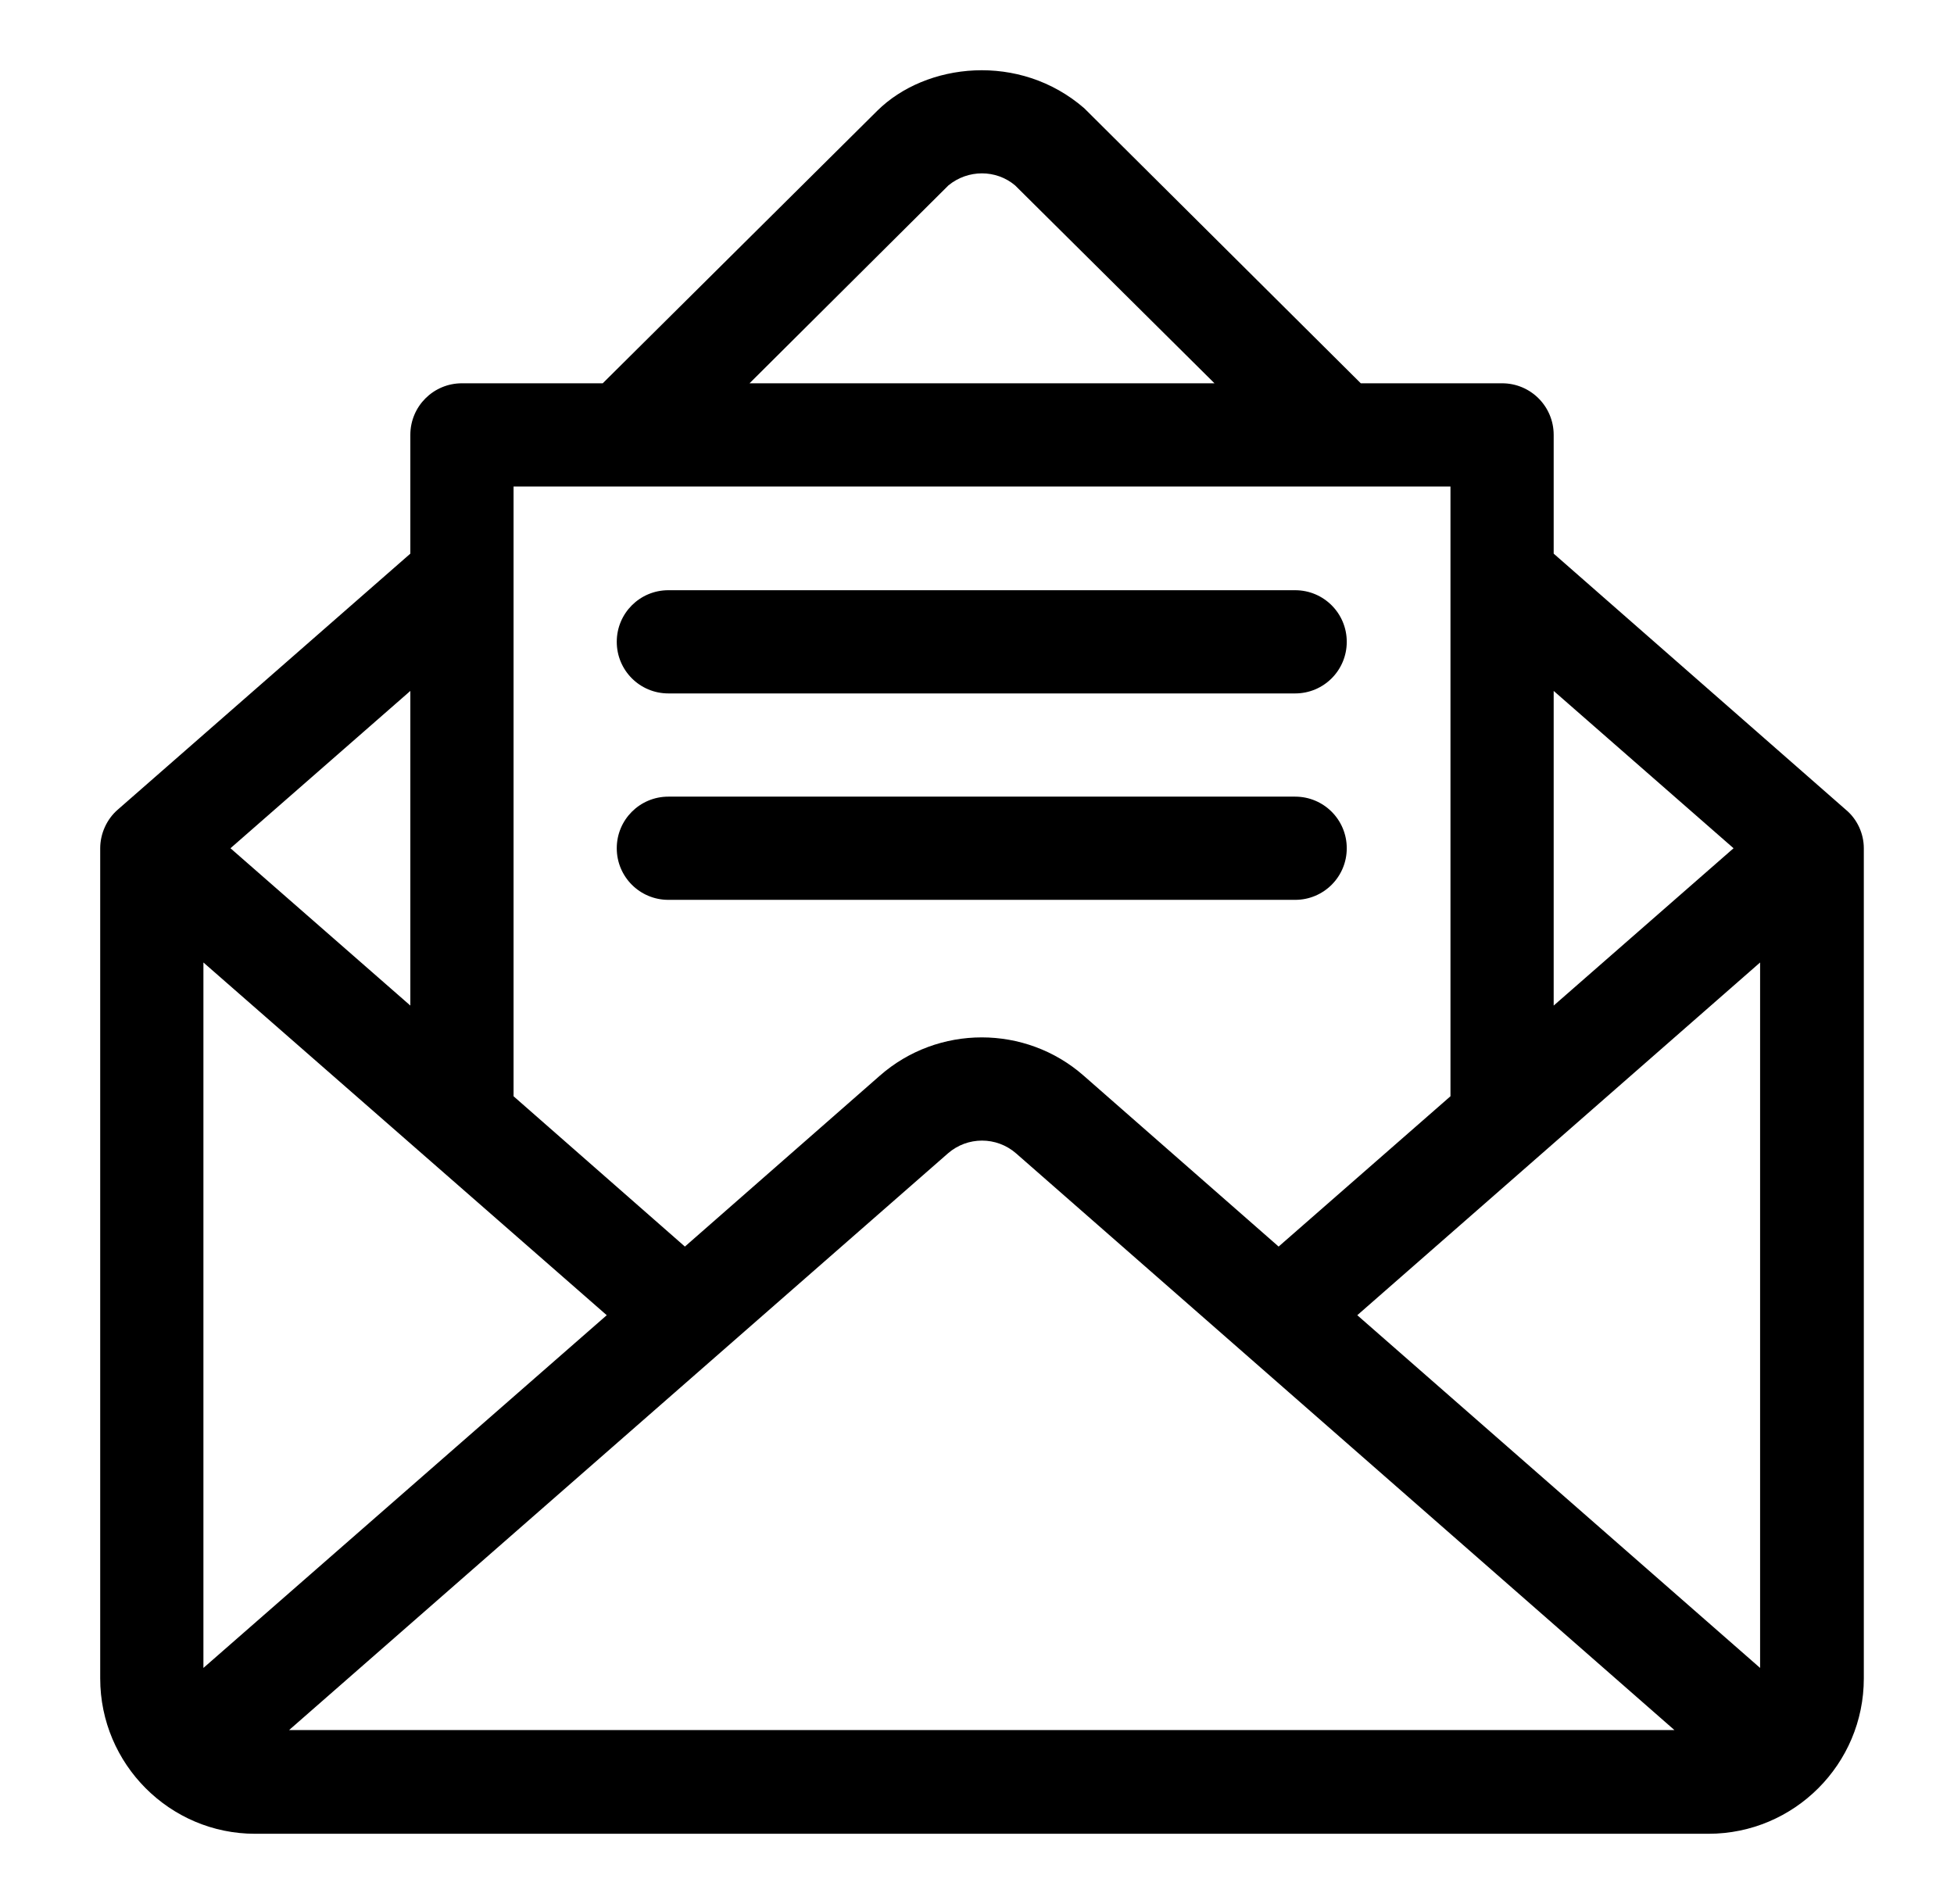 <svg viewBox="0 0 39 38">
	<path d="M36.84 16.16L31.01 11.05L31.01 8.68C31.01 8.11 30.55 7.65 29.98 7.65L27.16 7.65C27.13 7.62 21.68 2.2 21.64 2.16C20.35 1.04 18.48 1.25 17.51 2.21L12.03 7.65L9.22 7.65C8.65 7.65 8.19 8.11 8.19 8.68L8.19 11.05L2.35 16.16C2.13 16.35 2 16.64 2 16.93L2 33.5C2 35.21 3.39 36.6 5.09 36.6L34.1 36.6C35.81 36.6 37.2 35.21 37.2 33.5L37.2 16.93C37.2 16.64 37.07 16.35 36.84 16.16ZM31.01 13.79L34.6 16.93L31.01 20.07L31.01 13.79ZM18.93 3.7C19.32 3.38 19.88 3.38 20.26 3.7L24.24 7.65L14.96 7.65L18.93 3.7ZM10.25 9.71L28.95 9.71L28.95 21.88L25.52 24.88L21.63 21.47C20.47 20.45 18.72 20.45 17.56 21.47L13.67 24.88L10.25 21.88L10.25 9.71ZM8.19 13.79L8.19 20.07L4.6 16.93L8.19 13.79ZM4.06 33.29L4.06 19.21L12.11 26.25L4.06 33.29ZM5.77 34.53L18.92 23.02C19.31 22.68 19.89 22.68 20.28 23.02L33.42 34.53L5.77 34.53L5.77 34.53ZM35.13 33.29L27.09 26.25L35.13 19.21L35.13 33.29ZM25.85 11.78L13.34 11.78C12.77 11.78 12.31 12.24 12.31 12.81C12.31 13.38 12.77 13.84 13.34 13.84L25.85 13.84C26.42 13.84 26.88 13.38 26.88 12.81C26.88 12.24 26.42 11.78 25.85 11.78ZM25.85 15.9L13.34 15.9C12.77 15.9 12.31 16.36 12.31 16.93C12.31 17.5 12.77 17.96 13.34 17.96L25.85 17.96C26.42 17.96 26.88 17.5 26.88 16.93C26.88 16.36 26.42 15.9 25.85 15.9Z" />
</svg>
